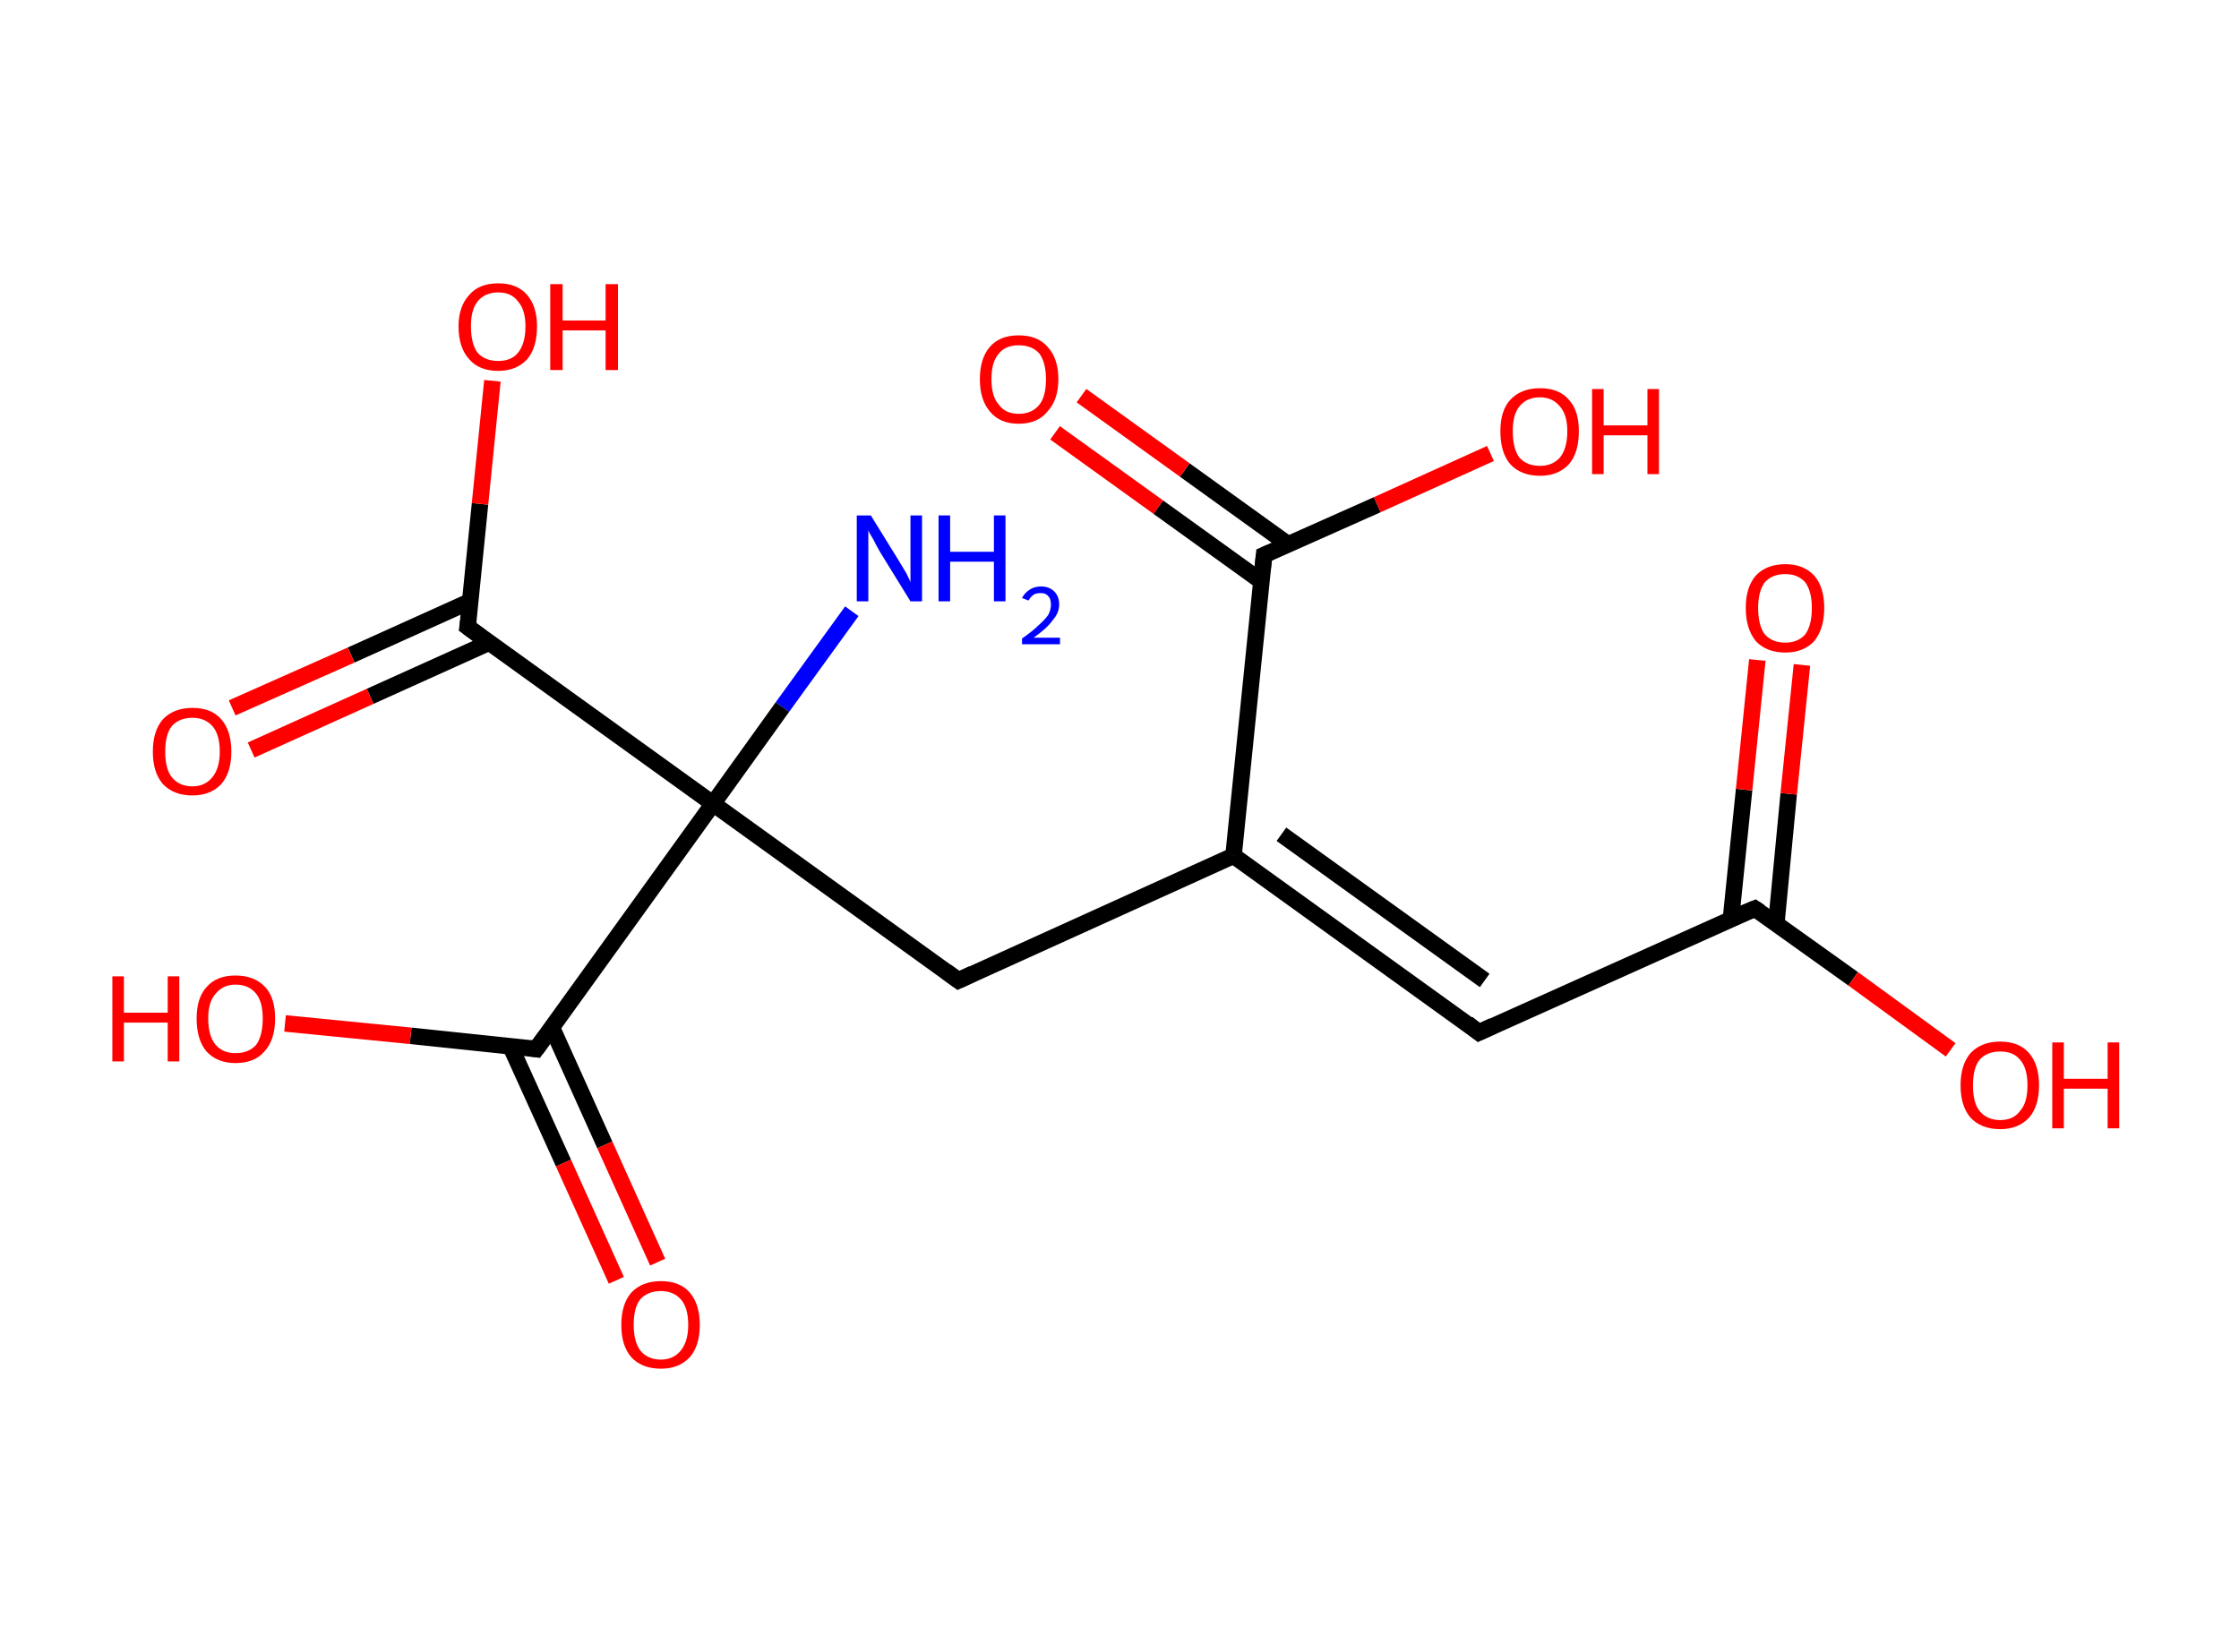 <?xml version='1.0' encoding='ASCII' standalone='yes'?>
<svg xmlns="http://www.w3.org/2000/svg" xmlns:rdkit="http://www.rdkit.org/xml" xmlns:xlink="http://www.w3.org/1999/xlink" version="1.1" baseProfile="full" xml:space="preserve" width="271px" height="200px" viewBox="0 0 271 200">
<!-- END OF HEADER -->
<rect style="opacity:1.0;fill:#FFFFFF;stroke:none" width="271.0" height="200.0" x="0.0" y="0.0"> </rect>
<path class="bond-0 atom-0 atom-1" d="M 103.1,74.0 L 94.7,85.6" style="fill:none;fill-rule:evenodd;stroke:#0000FF;stroke-width:2.0px;stroke-linecap:butt;stroke-linejoin:miter;stroke-opacity:1"/>
<path class="bond-0 atom-0 atom-1" d="M 94.7,85.6 L 86.3,97.3" style="fill:none;fill-rule:evenodd;stroke:#000000;stroke-width:2.0px;stroke-linecap:butt;stroke-linejoin:miter;stroke-opacity:1"/>
<path class="bond-1 atom-1 atom-2" d="M 86.3,97.3 L 116.0,118.7" style="fill:none;fill-rule:evenodd;stroke:#000000;stroke-width:2.0px;stroke-linecap:butt;stroke-linejoin:miter;stroke-opacity:1"/>
<path class="bond-2 atom-2 atom-3" d="M 116.0,118.7 L 149.3,103.6" style="fill:none;fill-rule:evenodd;stroke:#000000;stroke-width:2.0px;stroke-linecap:butt;stroke-linejoin:miter;stroke-opacity:1"/>
<path class="bond-3 atom-3 atom-4" d="M 149.3,103.6 L 179.0,125.0" style="fill:none;fill-rule:evenodd;stroke:#000000;stroke-width:2.0px;stroke-linecap:butt;stroke-linejoin:miter;stroke-opacity:1"/>
<path class="bond-3 atom-3 atom-4" d="M 155.1,101.0 L 179.7,118.7" style="fill:none;fill-rule:evenodd;stroke:#000000;stroke-width:2.0px;stroke-linecap:butt;stroke-linejoin:miter;stroke-opacity:1"/>
<path class="bond-4 atom-4 atom-5" d="M 179.0,125.0 L 212.4,110.0" style="fill:none;fill-rule:evenodd;stroke:#000000;stroke-width:2.0px;stroke-linecap:butt;stroke-linejoin:miter;stroke-opacity:1"/>
<path class="bond-5 atom-5 atom-6" d="M 215.0,111.8 L 216.5,96.1" style="fill:none;fill-rule:evenodd;stroke:#000000;stroke-width:2.0px;stroke-linecap:butt;stroke-linejoin:miter;stroke-opacity:1"/>
<path class="bond-5 atom-5 atom-6" d="M 216.5,96.1 L 218.1,80.5" style="fill:none;fill-rule:evenodd;stroke:#FF0000;stroke-width:2.0px;stroke-linecap:butt;stroke-linejoin:miter;stroke-opacity:1"/>
<path class="bond-5 atom-5 atom-6" d="M 209.5,111.3 L 211.1,95.6" style="fill:none;fill-rule:evenodd;stroke:#000000;stroke-width:2.0px;stroke-linecap:butt;stroke-linejoin:miter;stroke-opacity:1"/>
<path class="bond-5 atom-5 atom-6" d="M 211.1,95.6 L 212.7,79.9" style="fill:none;fill-rule:evenodd;stroke:#FF0000;stroke-width:2.0px;stroke-linecap:butt;stroke-linejoin:miter;stroke-opacity:1"/>
<path class="bond-6 atom-5 atom-7" d="M 212.4,110.0 L 224.3,118.5" style="fill:none;fill-rule:evenodd;stroke:#000000;stroke-width:2.0px;stroke-linecap:butt;stroke-linejoin:miter;stroke-opacity:1"/>
<path class="bond-6 atom-5 atom-7" d="M 224.3,118.5 L 236.1,127.1" style="fill:none;fill-rule:evenodd;stroke:#FF0000;stroke-width:2.0px;stroke-linecap:butt;stroke-linejoin:miter;stroke-opacity:1"/>
<path class="bond-7 atom-3 atom-8" d="M 149.3,103.6 L 153.0,67.2" style="fill:none;fill-rule:evenodd;stroke:#000000;stroke-width:2.0px;stroke-linecap:butt;stroke-linejoin:miter;stroke-opacity:1"/>
<path class="bond-8 atom-8 atom-9" d="M 155.9,65.9 L 143.4,56.9" style="fill:none;fill-rule:evenodd;stroke:#000000;stroke-width:2.0px;stroke-linecap:butt;stroke-linejoin:miter;stroke-opacity:1"/>
<path class="bond-8 atom-8 atom-9" d="M 143.4,56.9 L 130.9,47.9" style="fill:none;fill-rule:evenodd;stroke:#FF0000;stroke-width:2.0px;stroke-linecap:butt;stroke-linejoin:miter;stroke-opacity:1"/>
<path class="bond-8 atom-8 atom-9" d="M 152.7,70.4 L 140.2,61.4" style="fill:none;fill-rule:evenodd;stroke:#000000;stroke-width:2.0px;stroke-linecap:butt;stroke-linejoin:miter;stroke-opacity:1"/>
<path class="bond-8 atom-8 atom-9" d="M 140.2,61.4 L 127.7,52.4" style="fill:none;fill-rule:evenodd;stroke:#FF0000;stroke-width:2.0px;stroke-linecap:butt;stroke-linejoin:miter;stroke-opacity:1"/>
<path class="bond-9 atom-8 atom-10" d="M 153.0,67.2 L 166.7,61.1" style="fill:none;fill-rule:evenodd;stroke:#000000;stroke-width:2.0px;stroke-linecap:butt;stroke-linejoin:miter;stroke-opacity:1"/>
<path class="bond-9 atom-8 atom-10" d="M 166.7,61.1 L 180.4,54.9" style="fill:none;fill-rule:evenodd;stroke:#FF0000;stroke-width:2.0px;stroke-linecap:butt;stroke-linejoin:miter;stroke-opacity:1"/>
<path class="bond-10 atom-1 atom-11" d="M 86.3,97.3 L 56.6,75.9" style="fill:none;fill-rule:evenodd;stroke:#000000;stroke-width:2.0px;stroke-linecap:butt;stroke-linejoin:miter;stroke-opacity:1"/>
<path class="bond-11 atom-11 atom-12" d="M 56.9,72.8 L 42.5,79.3" style="fill:none;fill-rule:evenodd;stroke:#000000;stroke-width:2.0px;stroke-linecap:butt;stroke-linejoin:miter;stroke-opacity:1"/>
<path class="bond-11 atom-11 atom-12" d="M 42.5,79.3 L 28.1,85.7" style="fill:none;fill-rule:evenodd;stroke:#FF0000;stroke-width:2.0px;stroke-linecap:butt;stroke-linejoin:miter;stroke-opacity:1"/>
<path class="bond-11 atom-11 atom-12" d="M 59.2,77.8 L 44.8,84.3" style="fill:none;fill-rule:evenodd;stroke:#000000;stroke-width:2.0px;stroke-linecap:butt;stroke-linejoin:miter;stroke-opacity:1"/>
<path class="bond-11 atom-11 atom-12" d="M 44.8,84.3 L 30.4,90.8" style="fill:none;fill-rule:evenodd;stroke:#FF0000;stroke-width:2.0px;stroke-linecap:butt;stroke-linejoin:miter;stroke-opacity:1"/>
<path class="bond-12 atom-11 atom-13" d="M 56.6,75.9 L 58.1,61.0" style="fill:none;fill-rule:evenodd;stroke:#000000;stroke-width:2.0px;stroke-linecap:butt;stroke-linejoin:miter;stroke-opacity:1"/>
<path class="bond-12 atom-11 atom-13" d="M 58.1,61.0 L 59.6,46.1" style="fill:none;fill-rule:evenodd;stroke:#FF0000;stroke-width:2.0px;stroke-linecap:butt;stroke-linejoin:miter;stroke-opacity:1"/>
<path class="bond-13 atom-1 atom-14" d="M 86.3,97.3 L 64.9,127.0" style="fill:none;fill-rule:evenodd;stroke:#000000;stroke-width:2.0px;stroke-linecap:butt;stroke-linejoin:miter;stroke-opacity:1"/>
<path class="bond-14 atom-14 atom-15" d="M 61.8,126.7 L 68.2,140.8" style="fill:none;fill-rule:evenodd;stroke:#000000;stroke-width:2.0px;stroke-linecap:butt;stroke-linejoin:miter;stroke-opacity:1"/>
<path class="bond-14 atom-14 atom-15" d="M 68.2,140.8 L 74.6,155.0" style="fill:none;fill-rule:evenodd;stroke:#FF0000;stroke-width:2.0px;stroke-linecap:butt;stroke-linejoin:miter;stroke-opacity:1"/>
<path class="bond-14 atom-14 atom-15" d="M 66.8,124.4 L 73.2,138.6" style="fill:none;fill-rule:evenodd;stroke:#000000;stroke-width:2.0px;stroke-linecap:butt;stroke-linejoin:miter;stroke-opacity:1"/>
<path class="bond-14 atom-14 atom-15" d="M 73.2,138.6 L 79.6,152.8" style="fill:none;fill-rule:evenodd;stroke:#FF0000;stroke-width:2.0px;stroke-linecap:butt;stroke-linejoin:miter;stroke-opacity:1"/>
<path class="bond-15 atom-14 atom-16" d="M 64.9,127.0 L 49.7,125.4" style="fill:none;fill-rule:evenodd;stroke:#000000;stroke-width:2.0px;stroke-linecap:butt;stroke-linejoin:miter;stroke-opacity:1"/>
<path class="bond-15 atom-14 atom-16" d="M 49.7,125.4 L 34.5,123.9" style="fill:none;fill-rule:evenodd;stroke:#FF0000;stroke-width:2.0px;stroke-linecap:butt;stroke-linejoin:miter;stroke-opacity:1"/>
<path d="M 114.5,117.6 L 116.0,118.7 L 117.7,117.9" style="fill:none;stroke:#000000;stroke-width:2.0px;stroke-linecap:butt;stroke-linejoin:miter;stroke-opacity:1;"/>
<path d="M 177.6,123.9 L 179.0,125.0 L 180.7,124.2" style="fill:none;stroke:#000000;stroke-width:2.0px;stroke-linecap:butt;stroke-linejoin:miter;stroke-opacity:1;"/>
<path d="M 210.7,110.7 L 212.4,110.0 L 213.0,110.4" style="fill:none;stroke:#000000;stroke-width:2.0px;stroke-linecap:butt;stroke-linejoin:miter;stroke-opacity:1;"/>
<path d="M 152.8,69.1 L 153.0,67.2 L 153.7,66.9" style="fill:none;stroke:#000000;stroke-width:2.0px;stroke-linecap:butt;stroke-linejoin:miter;stroke-opacity:1;"/>
<path d="M 58.1,77.0 L 56.6,75.9 L 56.7,75.2" style="fill:none;stroke:#000000;stroke-width:2.0px;stroke-linecap:butt;stroke-linejoin:miter;stroke-opacity:1;"/>
<path d="M 66.0,125.5 L 64.9,127.0 L 64.2,126.9" style="fill:none;stroke:#000000;stroke-width:2.0px;stroke-linecap:butt;stroke-linejoin:miter;stroke-opacity:1;"/>
<path class="atom-0" d="M 105.4 62.4 L 108.8 67.9 Q 109.1 68.4, 109.7 69.4 Q 110.2 70.4, 110.2 70.5 L 110.2 62.4 L 111.6 62.4 L 111.6 72.8 L 110.2 72.8 L 106.5 66.8 Q 106.1 66.1, 105.7 65.3 Q 105.2 64.5, 105.1 64.2 L 105.1 72.8 L 103.7 72.8 L 103.7 62.4 L 105.4 62.4 " fill="#0000FF"/>
<path class="atom-0" d="M 113.6 62.4 L 115.0 62.4 L 115.0 66.8 L 120.3 66.8 L 120.3 62.4 L 121.7 62.4 L 121.7 72.8 L 120.3 72.8 L 120.3 68.0 L 115.0 68.0 L 115.0 72.8 L 113.6 72.8 L 113.6 62.4 " fill="#0000FF"/>
<path class="atom-0" d="M 123.7 72.4 Q 124.0 71.8, 124.6 71.4 Q 125.2 71.0, 126.0 71.0 Q 127.0 71.0, 127.6 71.6 Q 128.2 72.2, 128.2 73.2 Q 128.2 74.2, 127.4 75.1 Q 126.7 76.1, 125.1 77.2 L 128.3 77.2 L 128.3 78.0 L 123.7 78.0 L 123.7 77.3 Q 125.0 76.4, 125.7 75.7 Q 126.5 75.0, 126.9 74.4 Q 127.2 73.8, 127.2 73.2 Q 127.2 72.5, 126.9 72.2 Q 126.6 71.8, 126.0 71.8 Q 125.4 71.8, 125.1 72.0 Q 124.7 72.3, 124.5 72.7 L 123.7 72.4 " fill="#0000FF"/>
<path class="atom-6" d="M 211.3 73.6 Q 211.3 71.1, 212.5 69.7 Q 213.8 68.3, 216.1 68.3 Q 218.3 68.3, 219.6 69.7 Q 220.8 71.1, 220.8 73.6 Q 220.8 76.1, 219.6 77.6 Q 218.3 79.0, 216.1 79.0 Q 213.8 79.0, 212.5 77.6 Q 211.3 76.1, 211.3 73.6 M 216.1 77.8 Q 217.6 77.8, 218.5 76.8 Q 219.3 75.7, 219.3 73.6 Q 219.3 71.6, 218.5 70.5 Q 217.6 69.5, 216.1 69.5 Q 214.5 69.5, 213.6 70.5 Q 212.8 71.6, 212.8 73.6 Q 212.8 75.7, 213.6 76.8 Q 214.5 77.8, 216.1 77.8 " fill="#FF0000"/>
<path class="atom-7" d="M 237.3 131.4 Q 237.3 128.9, 238.5 127.5 Q 239.8 126.1, 242.1 126.1 Q 244.4 126.1, 245.6 127.5 Q 246.8 128.9, 246.8 131.4 Q 246.8 133.9, 245.6 135.3 Q 244.3 136.7, 242.1 136.7 Q 239.8 136.7, 238.5 135.3 Q 237.3 133.9, 237.3 131.4 M 242.1 135.6 Q 243.7 135.6, 244.5 134.5 Q 245.4 133.5, 245.4 131.4 Q 245.4 129.3, 244.5 128.3 Q 243.7 127.3, 242.1 127.3 Q 240.5 127.3, 239.6 128.3 Q 238.8 129.3, 238.8 131.4 Q 238.8 133.5, 239.6 134.5 Q 240.5 135.6, 242.1 135.6 " fill="#FF0000"/>
<path class="atom-7" d="M 248.4 126.2 L 249.8 126.2 L 249.8 130.6 L 255.1 130.6 L 255.1 126.2 L 256.5 126.2 L 256.5 136.6 L 255.1 136.6 L 255.1 131.8 L 249.8 131.8 L 249.8 136.6 L 248.4 136.6 L 248.4 126.2 " fill="#FF0000"/>
<path class="atom-9" d="M 118.6 45.9 Q 118.6 43.4, 119.8 42.0 Q 121.0 40.6, 123.3 40.6 Q 125.6 40.6, 126.8 42.0 Q 128.1 43.4, 128.1 45.9 Q 128.1 48.4, 126.8 49.8 Q 125.6 51.3, 123.3 51.3 Q 121.0 51.3, 119.8 49.8 Q 118.6 48.4, 118.6 45.9 M 123.3 50.1 Q 124.9 50.1, 125.8 49.0 Q 126.6 48.0, 126.6 45.9 Q 126.6 43.9, 125.8 42.8 Q 124.9 41.8, 123.3 41.8 Q 121.7 41.8, 120.9 42.8 Q 120.0 43.8, 120.0 45.9 Q 120.0 48.0, 120.9 49.0 Q 121.7 50.1, 123.3 50.1 " fill="#FF0000"/>
<path class="atom-10" d="M 181.6 52.2 Q 181.6 49.7, 182.8 48.4 Q 184.1 47.0, 186.4 47.0 Q 188.7 47.0, 189.9 48.4 Q 191.1 49.7, 191.1 52.2 Q 191.1 54.8, 189.9 56.2 Q 188.6 57.6, 186.4 57.6 Q 184.1 57.6, 182.8 56.2 Q 181.6 54.8, 181.6 52.2 M 186.4 56.4 Q 187.9 56.4, 188.8 55.4 Q 189.7 54.3, 189.7 52.2 Q 189.7 50.2, 188.8 49.2 Q 187.9 48.1, 186.4 48.1 Q 184.8 48.1, 183.9 49.2 Q 183.1 50.2, 183.1 52.2 Q 183.1 54.3, 183.9 55.4 Q 184.8 56.4, 186.4 56.4 " fill="#FF0000"/>
<path class="atom-10" d="M 192.7 47.1 L 194.1 47.1 L 194.1 51.5 L 199.4 51.5 L 199.4 47.1 L 200.8 47.1 L 200.8 57.4 L 199.4 57.4 L 199.4 52.7 L 194.1 52.7 L 194.1 57.4 L 192.7 57.4 L 192.7 47.1 " fill="#FF0000"/>
<path class="atom-12" d="M 18.5 91.0 Q 18.5 88.5, 19.7 87.1 Q 21.0 85.7, 23.3 85.7 Q 25.6 85.7, 26.8 87.1 Q 28.0 88.5, 28.0 91.0 Q 28.0 93.5, 26.8 94.9 Q 25.5 96.3, 23.3 96.3 Q 21.0 96.3, 19.7 94.9 Q 18.5 93.5, 18.5 91.0 M 23.3 95.2 Q 24.8 95.2, 25.7 94.1 Q 26.6 93.0, 26.6 91.0 Q 26.6 88.9, 25.7 87.9 Q 24.8 86.9, 23.3 86.9 Q 21.7 86.9, 20.8 87.9 Q 20.0 88.9, 20.0 91.0 Q 20.0 93.1, 20.8 94.1 Q 21.7 95.2, 23.3 95.2 " fill="#FF0000"/>
<path class="atom-13" d="M 55.5 39.5 Q 55.5 37.1, 56.8 35.7 Q 58.0 34.3, 60.3 34.3 Q 62.6 34.3, 63.8 35.7 Q 65.0 37.1, 65.0 39.5 Q 65.0 42.1, 63.8 43.5 Q 62.5 44.9, 60.3 44.9 Q 58.0 44.9, 56.8 43.5 Q 55.5 42.1, 55.5 39.5 M 60.3 43.7 Q 61.9 43.7, 62.7 42.7 Q 63.6 41.6, 63.6 39.5 Q 63.6 37.5, 62.7 36.5 Q 61.9 35.4, 60.3 35.4 Q 58.7 35.4, 57.8 36.5 Q 57.0 37.5, 57.0 39.5 Q 57.0 41.6, 57.8 42.7 Q 58.7 43.7, 60.3 43.7 " fill="#FF0000"/>
<path class="atom-13" d="M 66.6 34.4 L 68.1 34.4 L 68.1 38.8 L 73.3 38.8 L 73.3 34.4 L 74.8 34.4 L 74.8 44.8 L 73.3 44.8 L 73.3 40.0 L 68.1 40.0 L 68.1 44.8 L 66.6 44.8 L 66.6 34.4 " fill="#FF0000"/>
<path class="atom-15" d="M 75.2 160.4 Q 75.2 157.9, 76.4 156.5 Q 77.7 155.1, 80.0 155.1 Q 82.3 155.1, 83.5 156.5 Q 84.7 157.9, 84.7 160.4 Q 84.7 162.9, 83.5 164.3 Q 82.2 165.7, 80.0 165.7 Q 77.7 165.7, 76.4 164.3 Q 75.2 162.9, 75.2 160.4 M 80.0 164.6 Q 81.5 164.6, 82.4 163.5 Q 83.3 162.4, 83.3 160.4 Q 83.3 158.3, 82.4 157.3 Q 81.5 156.3, 80.0 156.3 Q 78.4 156.3, 77.5 157.3 Q 76.7 158.3, 76.7 160.4 Q 76.7 162.4, 77.5 163.5 Q 78.4 164.6, 80.0 164.6 " fill="#FF0000"/>
<path class="atom-16" d="M 13.6 118.2 L 15.0 118.2 L 15.0 122.6 L 20.3 122.6 L 20.3 118.2 L 21.7 118.2 L 21.7 128.5 L 20.3 128.5 L 20.3 123.8 L 15.0 123.8 L 15.0 128.5 L 13.6 128.5 L 13.6 118.2 " fill="#FF0000"/>
<path class="atom-16" d="M 23.8 123.3 Q 23.8 120.8, 25.0 119.5 Q 26.2 118.1, 28.5 118.1 Q 30.8 118.1, 32.1 119.5 Q 33.3 120.8, 33.3 123.3 Q 33.3 125.9, 32.0 127.3 Q 30.8 128.7, 28.5 128.7 Q 26.3 128.7, 25.0 127.3 Q 23.8 125.9, 23.8 123.3 M 28.5 127.5 Q 30.1 127.5, 31.0 126.5 Q 31.8 125.4, 31.8 123.3 Q 31.8 121.3, 31.0 120.3 Q 30.1 119.2, 28.5 119.2 Q 27.0 119.2, 26.1 120.3 Q 25.2 121.3, 25.2 123.3 Q 25.2 125.4, 26.1 126.5 Q 27.0 127.5, 28.5 127.5 " fill="#FF0000"/>
</svg>
